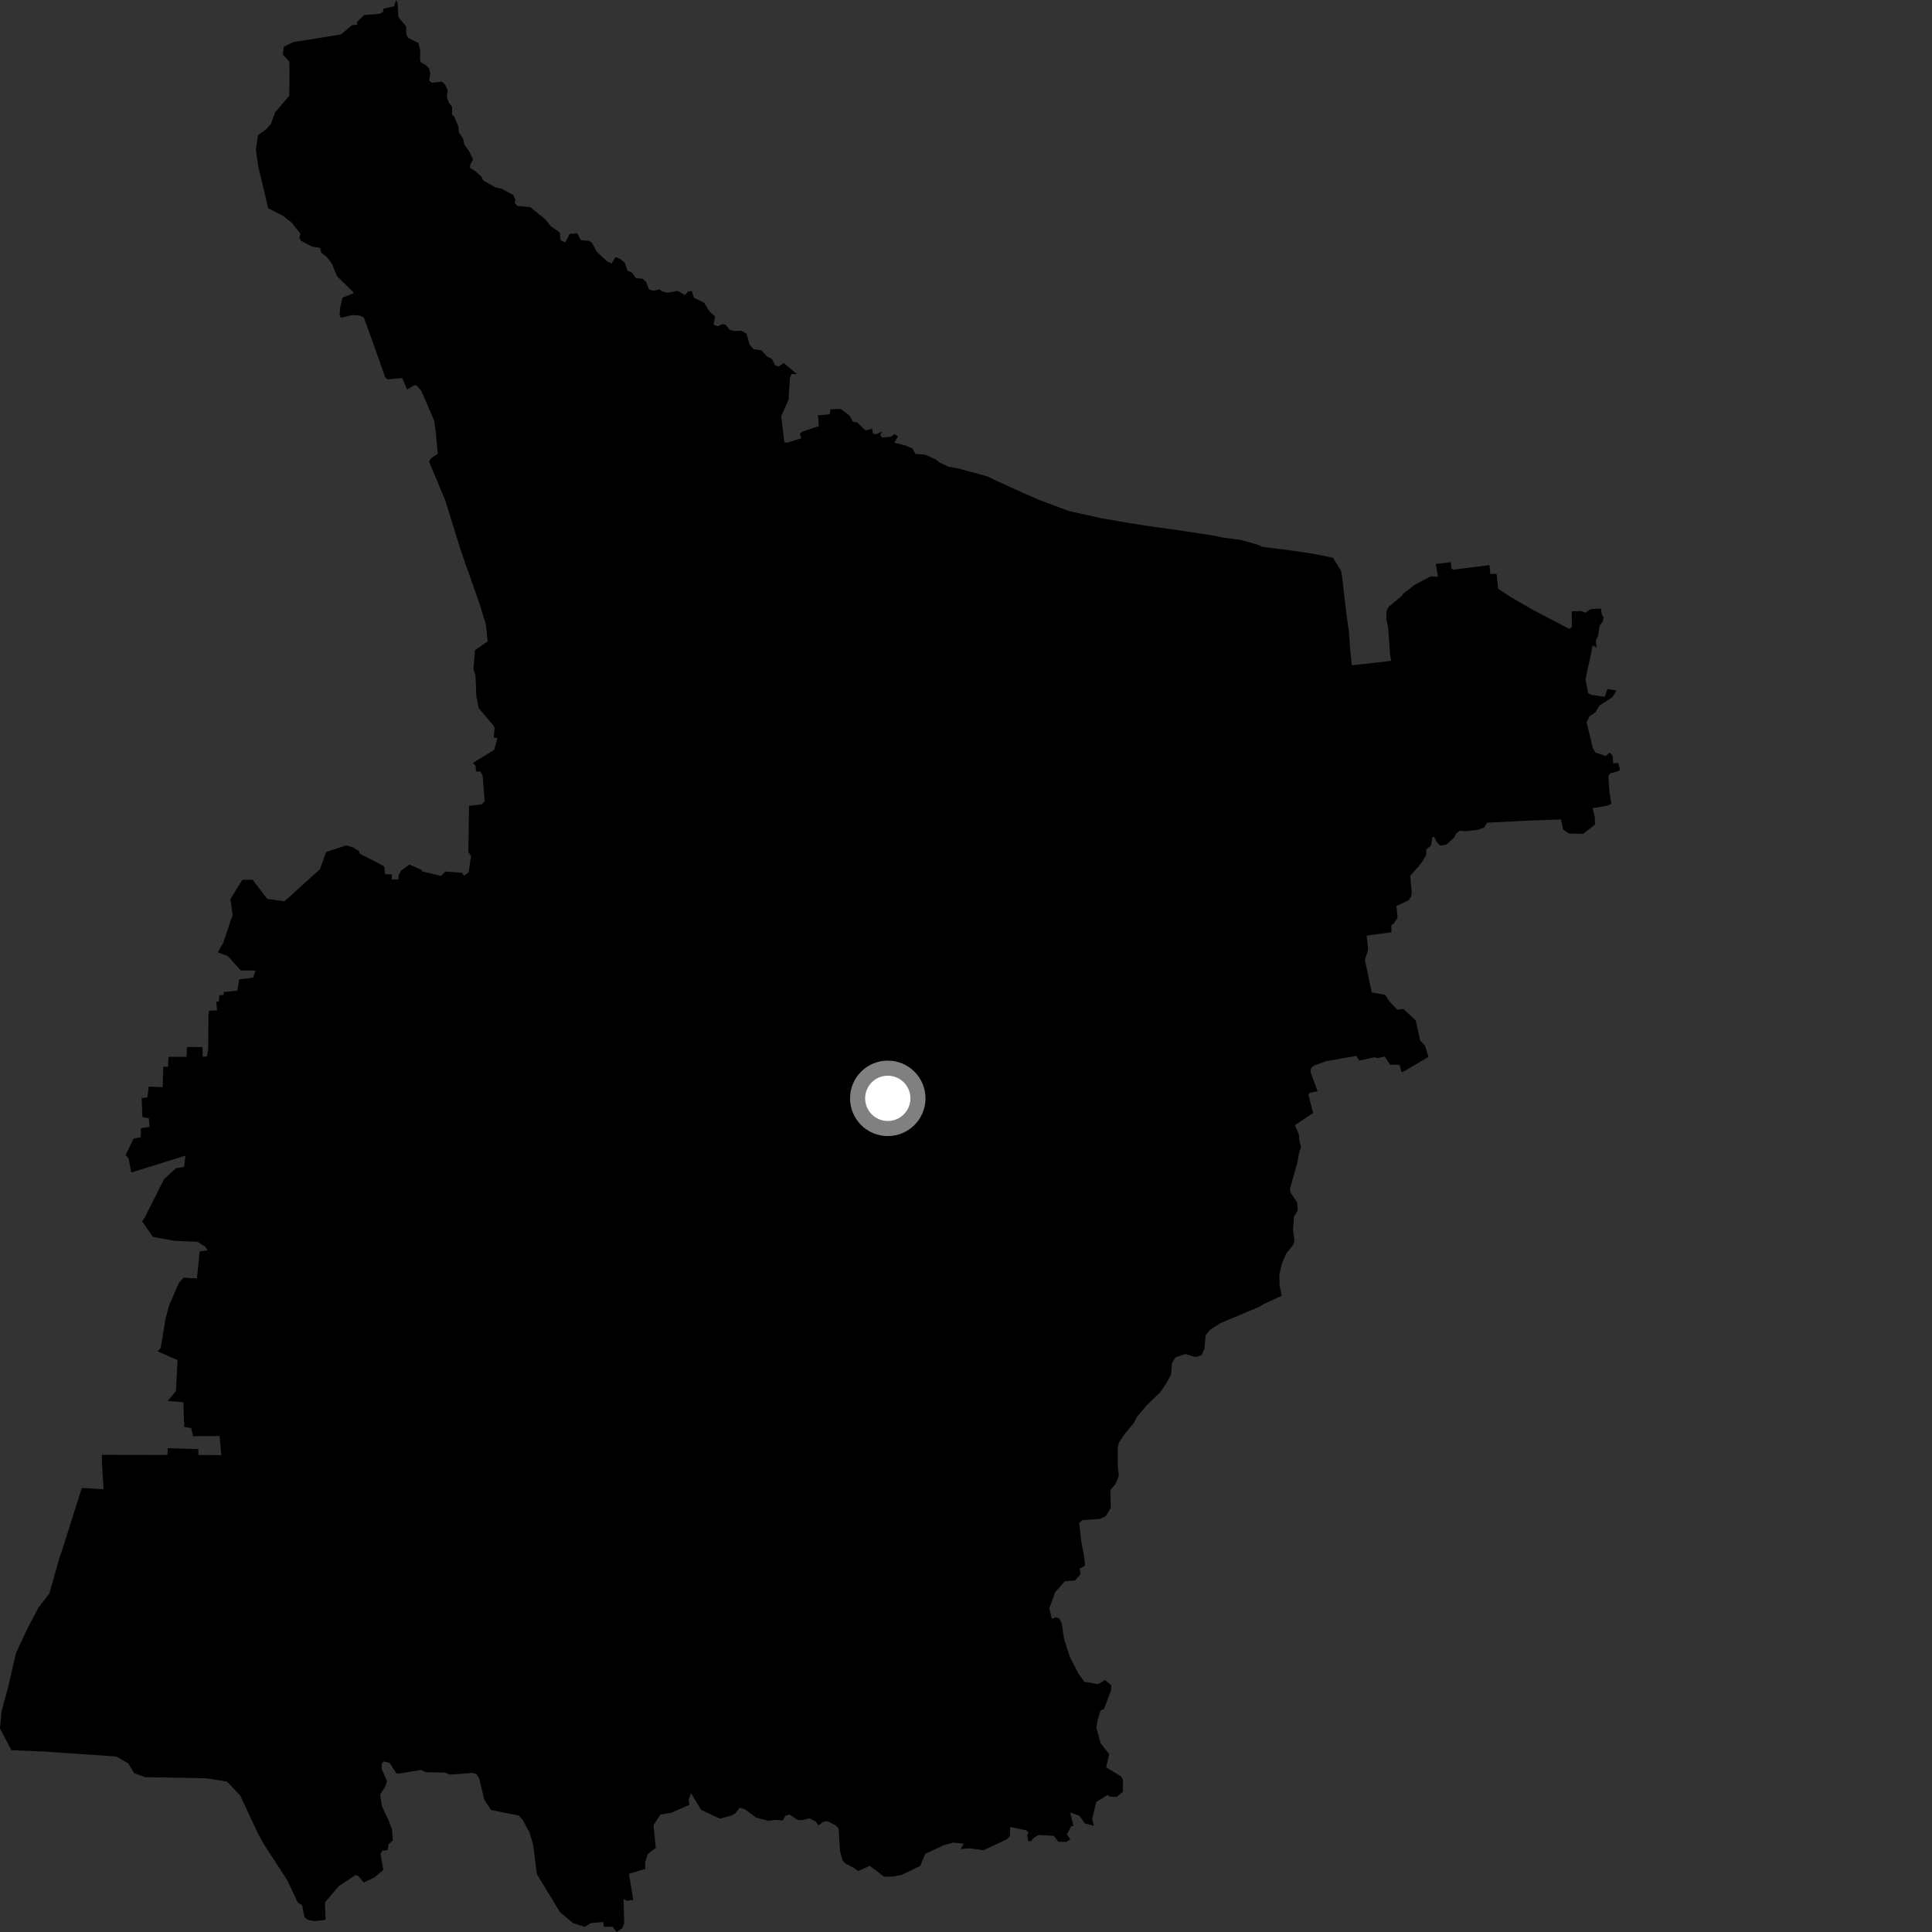 <?xml version="1.0" encoding="utf-8" ?>
<svg baseProfile="full" height="1024" version="1.1" width="1024" xmlns="http://www.w3.org/2000/svg" xmlns:ev="http://www.w3.org/2001/xml-events" xmlns:xlink="http://www.w3.org/1999/xlink"><rect width="100%" height="100%" fill="#333333" stroke="none"/><defs /><polygon fill="black" points="43.361,788.678 32.396,823.287 31.745,824.786 26.192,844.533 20.322,852.176 14.518,863.163 8.451,876.248 4.498,893.449 0.805,907.165 0.0,916.103 6.025,927.65 22.741,928.309 61.587,930.986 67.913,934.604 71.071,939.753 76.854,941.922 109.511,942.523 120.384,944.291 127.308,951.661 136.589,971.496 139.604,977.054 152.418,996.802 157.786,1008.357 160.125,1009.779 161.375,1016.115 163.012,1017.495 166.409,1018.219 172.595,1017.593 172.203,1008.329 179.647,999.619 188.442,993.843 189.819,994.24 192.86,997.787 198.558,994.968 203.135,991.074 201.678,982.633 202.621,980.888 205.457,980.616 205.899,977.524 208.258,975.462 207.771,969.622 206.15,965.225 202.481,957.482 201.458,951.224 204.201,946.836 205.144,944.173 202.264,937.462 202.456,934.5 203.325,933.633 206.465,934.332 210.104,939.911 211.175,940.099 223.111,938.102 225.582,939.281 236.021,939.539 238.587,940.612 250.193,939.694 252.489,940.209 254.054,942.784 256.69,953.962 260.272,959.326 274.914,962.259 277.088,964.703 280.648,971.182 282.604,977.805 284.545,993.303 296.779,1013.418 303.719,1019.269 309.961,1021.295 313.005,1019.316 319.674,1018.71 320.156,1021.305 324.703,1021.181 326.765,1024.0 329.894,1021.936 330.849,1019.405 330.486,1006.5 332.21,1007.452 335.626,1006.957 333.385,993.147 342.011,990.581 341.94,987.038 343.367,982.649 347.572,979.36 346.375,967.358 350.002,961.807 355.859,960.771 365.462,956.569 364.991,953.789 366.279,950.395 371.634,959.313 381.586,963.932 387.802,962.246 389.713,961.12 392.009,958.151 394.778,958.938 400.646,963.321 407.125,965.077 411.082,964.575 414.904,964.869 416.288,962.399 418.394,961.701 422.725,964.567 424.855,964.736 429.071,963.782 432.301,965.401 433.847,967.491 436.556,965.53 438.675,965.254 442.98,967.502 444.498,969.221 445.207,981.042 446.611,986.114 448.135,987.773 452.218,989.8 454.816,991.644 460.995,988.945 468.639,994.717 473.544,994.587 477.948,993.731 487.759,988.948 490.379,982.607 500.048,978.075 505.179,976.63 510.758,977.181 509.136,980.072 513.866,979.648 521.296,980.673 533.623,974.887 535.299,973.22 535.447,968.342 543.897,970.098 545.246,971.379 544.425,972.33 544.956,975.89 546.556,975.823 547.792,974.129 550.546,972.554 558.487,973.047 560.992,976.178 565.385,976.196 567.237,974.865 565.525,972.287 567.651,968.03 568.936,967.704 567.2,960.643 572.223,962.486 574.99,966.456 579.743,967.741 578.891,964.034 581.044,955.037 587.052,951.379 588.602,952.344 591.901,952.391 595.138,949.681 595.213,943.568 594.334,941.615 586.275,936.729 587.908,929.747 583.338,923.894 581.057,915.543 581.774,911.638 583.324,906.608 585.137,905.793 588.832,896.064 589.01,893.175 585.678,890.46 581.964,892.638 574.775,891.405 571.406,886.795 567.018,878.117 563.951,868.565 562.666,860.127 561.438,857.846 559.671,857.207 557.5,858.032 556.174,852.418 559.174,844.042 564.378,838.123 569.734,837.741 572.728,834.267 572.164,831.421 575.092,829.884 574.543,824.566 573.089,816.949 572.001,807.21 573.66,805.689 582.958,805.058 586.094,803.527 588.748,799.218 588.52,789.64 591.193,786.629 592.991,782.345 592.441,777.029 592.422,767.705 592.981,764.694 595.852,760.39 600.988,754.127 602.598,750.909 607.749,744.862 614.987,737.897 618.468,732.732 620.674,728.449 621.162,722.476 623.003,719.47 628.261,717.668 633.583,719.259 636.745,718.333 638.352,715.105 639.022,707.657 641.279,704.853 646.816,701.294 667.439,692.626 669.962,691.079 679.378,686.786 678.193,681.348 678.066,675.612 679.387,669.854 681.812,664.258 685.315,659.935 686.116,657.792 685.326,651.852 685.788,644.822 687.829,641.604 687.528,637.366 684.002,632.136 683.737,630.014 687.641,616.117 688.581,610.774 689.579,607.988 688.618,604.192 688.56,601.644 686.324,596.376 696,589.895 693.522,580.347 694.056,579.221 698.35,578.373 694.558,568.054 694.816,566.195 696.518,564.757 702.862,562.458 718.789,559.655 720.486,562.101 728.566,560.375 730.02,560.824 733.991,559.984 736.661,564.293 741.759,564.364 742.742,567.972 743.438,568.198 757.105,560.238 755.272,554.218 752.775,551.58 750.363,540.903 743.867,534.739 740.636,535.156 736.589,530.923 734.087,527.278 727.043,525.97 723.443,508.826 725.14,503.227 724.334,495.894 737.494,494.139 737.436,490.226 738.478,489.774 740.734,486.54 740.157,480.177 746.46,477.263 747.892,475.319 748.28,473.181 747.424,464.27 753.254,457.579 755.869,453.235 756.012,450.243 758.501,448.082 759.235,443.59 760.098,443.575 761.884,446.93 763.394,448.158 766.562,447.669 770.746,443.936 771.754,441.79 773.834,440.247 776.756,440.589 783.401,439.789 786.567,438.634 788.221,436.025 811.664,434.869 827.376,434.31 828.493,439.627 831.41,441.734 839.03,441.98 845.372,437.056 845.304,433.218 844.116,428.376 851.964,427.021 854.072,426.093 853.016,419.666 852.49,411.21 853.435,409.927 858.066,408.612 858.627,407.844 857.647,404.383 855.012,404.59 854.7,400.45 853.072,398.89 851.177,400.734 845.662,398.874 844.325,396.81 840.905,382.748 842.5,379.669 845.707,377.444 847.717,373.961 854.748,369.451 856.713,365.939 851.932,365.237 850.588,369.304 843.444,368.304 841.713,367.291 840.336,360.034 843.37,346.163 844.088,342.055 846.314,343.299 845.741,339.745 846.974,337.069 847.873,331.57 849.612,329.206 849.889,326.939 849.029,325.899 848.54,322.538 842.845,322.91 840.333,324.797 838.04,323.871 832.999,323.998 833.182,332.398 831.694,333.306 812.457,323.252 801.147,316.695 794.061,312.102 793.206,304.175 789.913,304.184 789.447,299.531 770.313,301.927 769.314,301.403 768.956,297.987 761.013,298.897 762.155,305.697 758.246,305.487 749.838,309.964 743.59,314.792 742.97,315.859 735.894,321.77 734.888,323.916 734.782,328.166 735.729,332.386 736.702,345.978 737.33,350.279 716.559,352.625 715.662,345.201 714.989,334.805 713.698,326.12 711.292,305.146 710.806,302.616 706.552,295.614 696.956,293.679 686.244,292.022 669.284,289.865 666.662,288.723 657.703,286.181 648.662,284.995 643.465,283.929 623.817,280.927 609.441,278.932 595.966,276.798 584.579,274.816 566.665,270.922 551.786,265.359 543.728,261.923 526.661,254.133 523.445,252.534 508.115,248.345 502.715,247.384 498.062,245.14 496.085,243.597 490.413,241.013 485.142,240.56 483.623,237.731 479.939,236.145 473.977,234.656 475.985,231.204 474.152,230.118 472.043,231.543 467.472,231.869 466.494,230.534 467.761,228.579 464.721,230.052 462.646,229.885 462.308,227.218 458.757,228.161 454.265,223.872 452.029,223.566 450.352,220.342 445.601,216.767 440.124,216.954 439.78,219.538 433.547,220.136 434.016,225.864 425.255,228.769 423.954,229.843 424.736,232.271 417.55,234.558 415.769,234.659 414.053,220.536 417.95,211.856 418.679,200.127 419.6,198.235 422.429,198.268 415.38,192.45 412.673,194.28 410.737,193.505 409.21,190.309 406.491,188.899 403.534,185.62 399.448,185.121 397.309,182.722 395.683,176.863 392.992,175.29 389.134,175.471 386.775,174.819 384.603,172.114 382.915,171.801 380.552,172.873 378.184,172.223 379.008,167.812 376.006,164.976 373.172,160.434 367.809,157.827 366.647,154.213 364.74,154.45 363.036,156.384 359.13,154.168 353.876,155.165 351.058,154.537 349.597,153.308 346.54,154.151 344.008,153.464 342.508,149.601 340.664,147.756 337.158,147.413 334.945,144.493 332.587,143.545 331.171,139.229 328.804,137.306 326.269,136.241 324.179,139.599 321.97,138.686 316.284,133.444 313.743,128.658 312.2,127.645 307.915,127.364 305.906,123.609 301.969,124.025 299.621,128.444 297.12,127.326 296.693,123.218 291.851,119.818 289.03,116.237 280.972,109.75 274.172,109.138 272.786,107.423 273.221,106.162 272.03,103.326 265.87,100.043 262.546,99.284 256.231,95.759 255.119,93.577 251.645,90.508 249.153,89.04 249.193,87.348 250.744,84.592 248.74,80.282 246.127,76.637 245.468,73.521 243.257,70.212 242.902,67.067 240.785,61.821 239.591,60.757 239.611,56.682 237.941,54.402 236.836,51.545 237.316,47.742 235.809,44.764 234.213,43.292 228.761,43.859 227.477,42.644 228.013,39.038 227.566,36.643 226.044,34.728 223.079,33.058 222.633,31.709 222.747,26.648 221.723,22.816 216.365,20.075 215.362,18.351 215.244,13.993 211.166,9.108 210.738,1.647 209.972,0.0 208.905,3.293 203.216,4.615 203.078,6.317 200.986,7.357 192.887,7.974 189.257,11.624 189.323,13.117 186.583,13.315 180.702,18.264 155.41,22.339 150.443,24.765 149.885,28.947 153.331,32.622 153.47,37.84 153.31,50.785 145.833,59.535 143.641,65.646 141.211,68.413 136.76,71.656 135.621,79.201 136.867,88.152 142.153,110.369 149.972,114.362 154.725,118.147 159.307,123.999 158.651,125.818 159.489,127.59 165.233,130.662 169.645,131.415 170.268,133.92 173.334,136.327 175.96,139.883 178.612,146.391 187.233,154.826 187.404,155.396 181.484,157.789 180.243,163.407 179.979,166.539 180.648,168.438 186.646,166.975 190.743,167.275 192.812,168.234 197.076,179.914 204.121,199.855 205.417,201.102 213.236,200.357 215.689,206.452 219.767,204.076 221.05,204.533 223.351,207.27 230.099,222.853 231.034,229.706 232.034,240.598 228.771,242.562 227.363,244.569 236.001,265.221 244.483,292.549 253.983,319.432 257.557,331.072 258.505,339.962 251.783,344.545 250.933,354.634 252.011,358.062 252.485,369.04 253.709,375.277 261.621,384.658 262.141,385.802 261.658,390.795 263.65,391.283 261.919,397.479 250.639,404.375 252.158,406.058 252.245,408.92 254.543,408.888 255.765,410.877 256.881,424.675 255.357,426.316 248.591,427.116 248.243,451.602 249.677,453.7 248.353,462.412 245.96,464.181 244.88,462.588 235.963,461.915 233.794,464.254 223.819,461.873 223.456,461.052 216.982,458.228 212.633,461.466 211.252,463.917 211.19,466.146 207.552,466.068 207.753,463.466 204.098,463.38 203.686,459.345 199.029,456.707 190.76,452.586 190.25,451.121 187.35,449.236 183.641,448.063 172.849,451.554 169.562,460.738 150.8,477.696 141.641,476.449 133.902,466.302 128.42,466.313 122.15,476.499 123.287,484.92 118.305,499.717 115.446,504.772 120.728,506.718 127.59,514.355 135.43,514.405 134.1,518.21 126.798,519.049 125.779,525.064 118.613,525.776 118.514,527.341 116.235,527.564 116.007,530.836 114.587,530.873 115.073,535.503 110.997,535.672 110.525,536.61 110.341,555.978 109.661,559.993 107.413,560.052 107.341,554.968 99.108,554.926 98.85,560.141 89.309,560.133 89.055,565.472 86.557,565.341 86.194,576.221 78.807,575.91 78.127,581.671 75.091,581.976 75.484,592.118 78.927,592.687 79.228,597.252 74.676,597.986 74.632,602.704 70.814,603.522 66.58,612.171 68.19,614.084 69.559,621.469 98.242,612.523 97.614,618.532 93.311,619.167 86.943,624.956 76.628,645.492 75.334,647.367 81.043,655.567 92.443,657.657 104.789,658.199 108.786,660.829 110.014,662.751 105.838,663.25 104.378,677.62 97.253,677.199 94.762,680.083 89.45,692.342 87.668,699.423 85.178,714.483 83.52,716.212 94.119,720.895 93.235,737.332 88.916,742.526 97.186,743.228 97.658,756.383 101.303,756.812 102.369,761.209 116.376,761.112 117.294,771.252 105.109,771.179 105.159,768.05 88.909,767.567 88.738,771.089 86.356,771.181 53.985,771.069 54.012,774.865 54.897,789.298 43.361,788.678" /><circle cx="470.539" cy="582.146" fill="rgb(100%,100%,100%)" r="16" stroke="grey" stroke-width="8" /></svg>